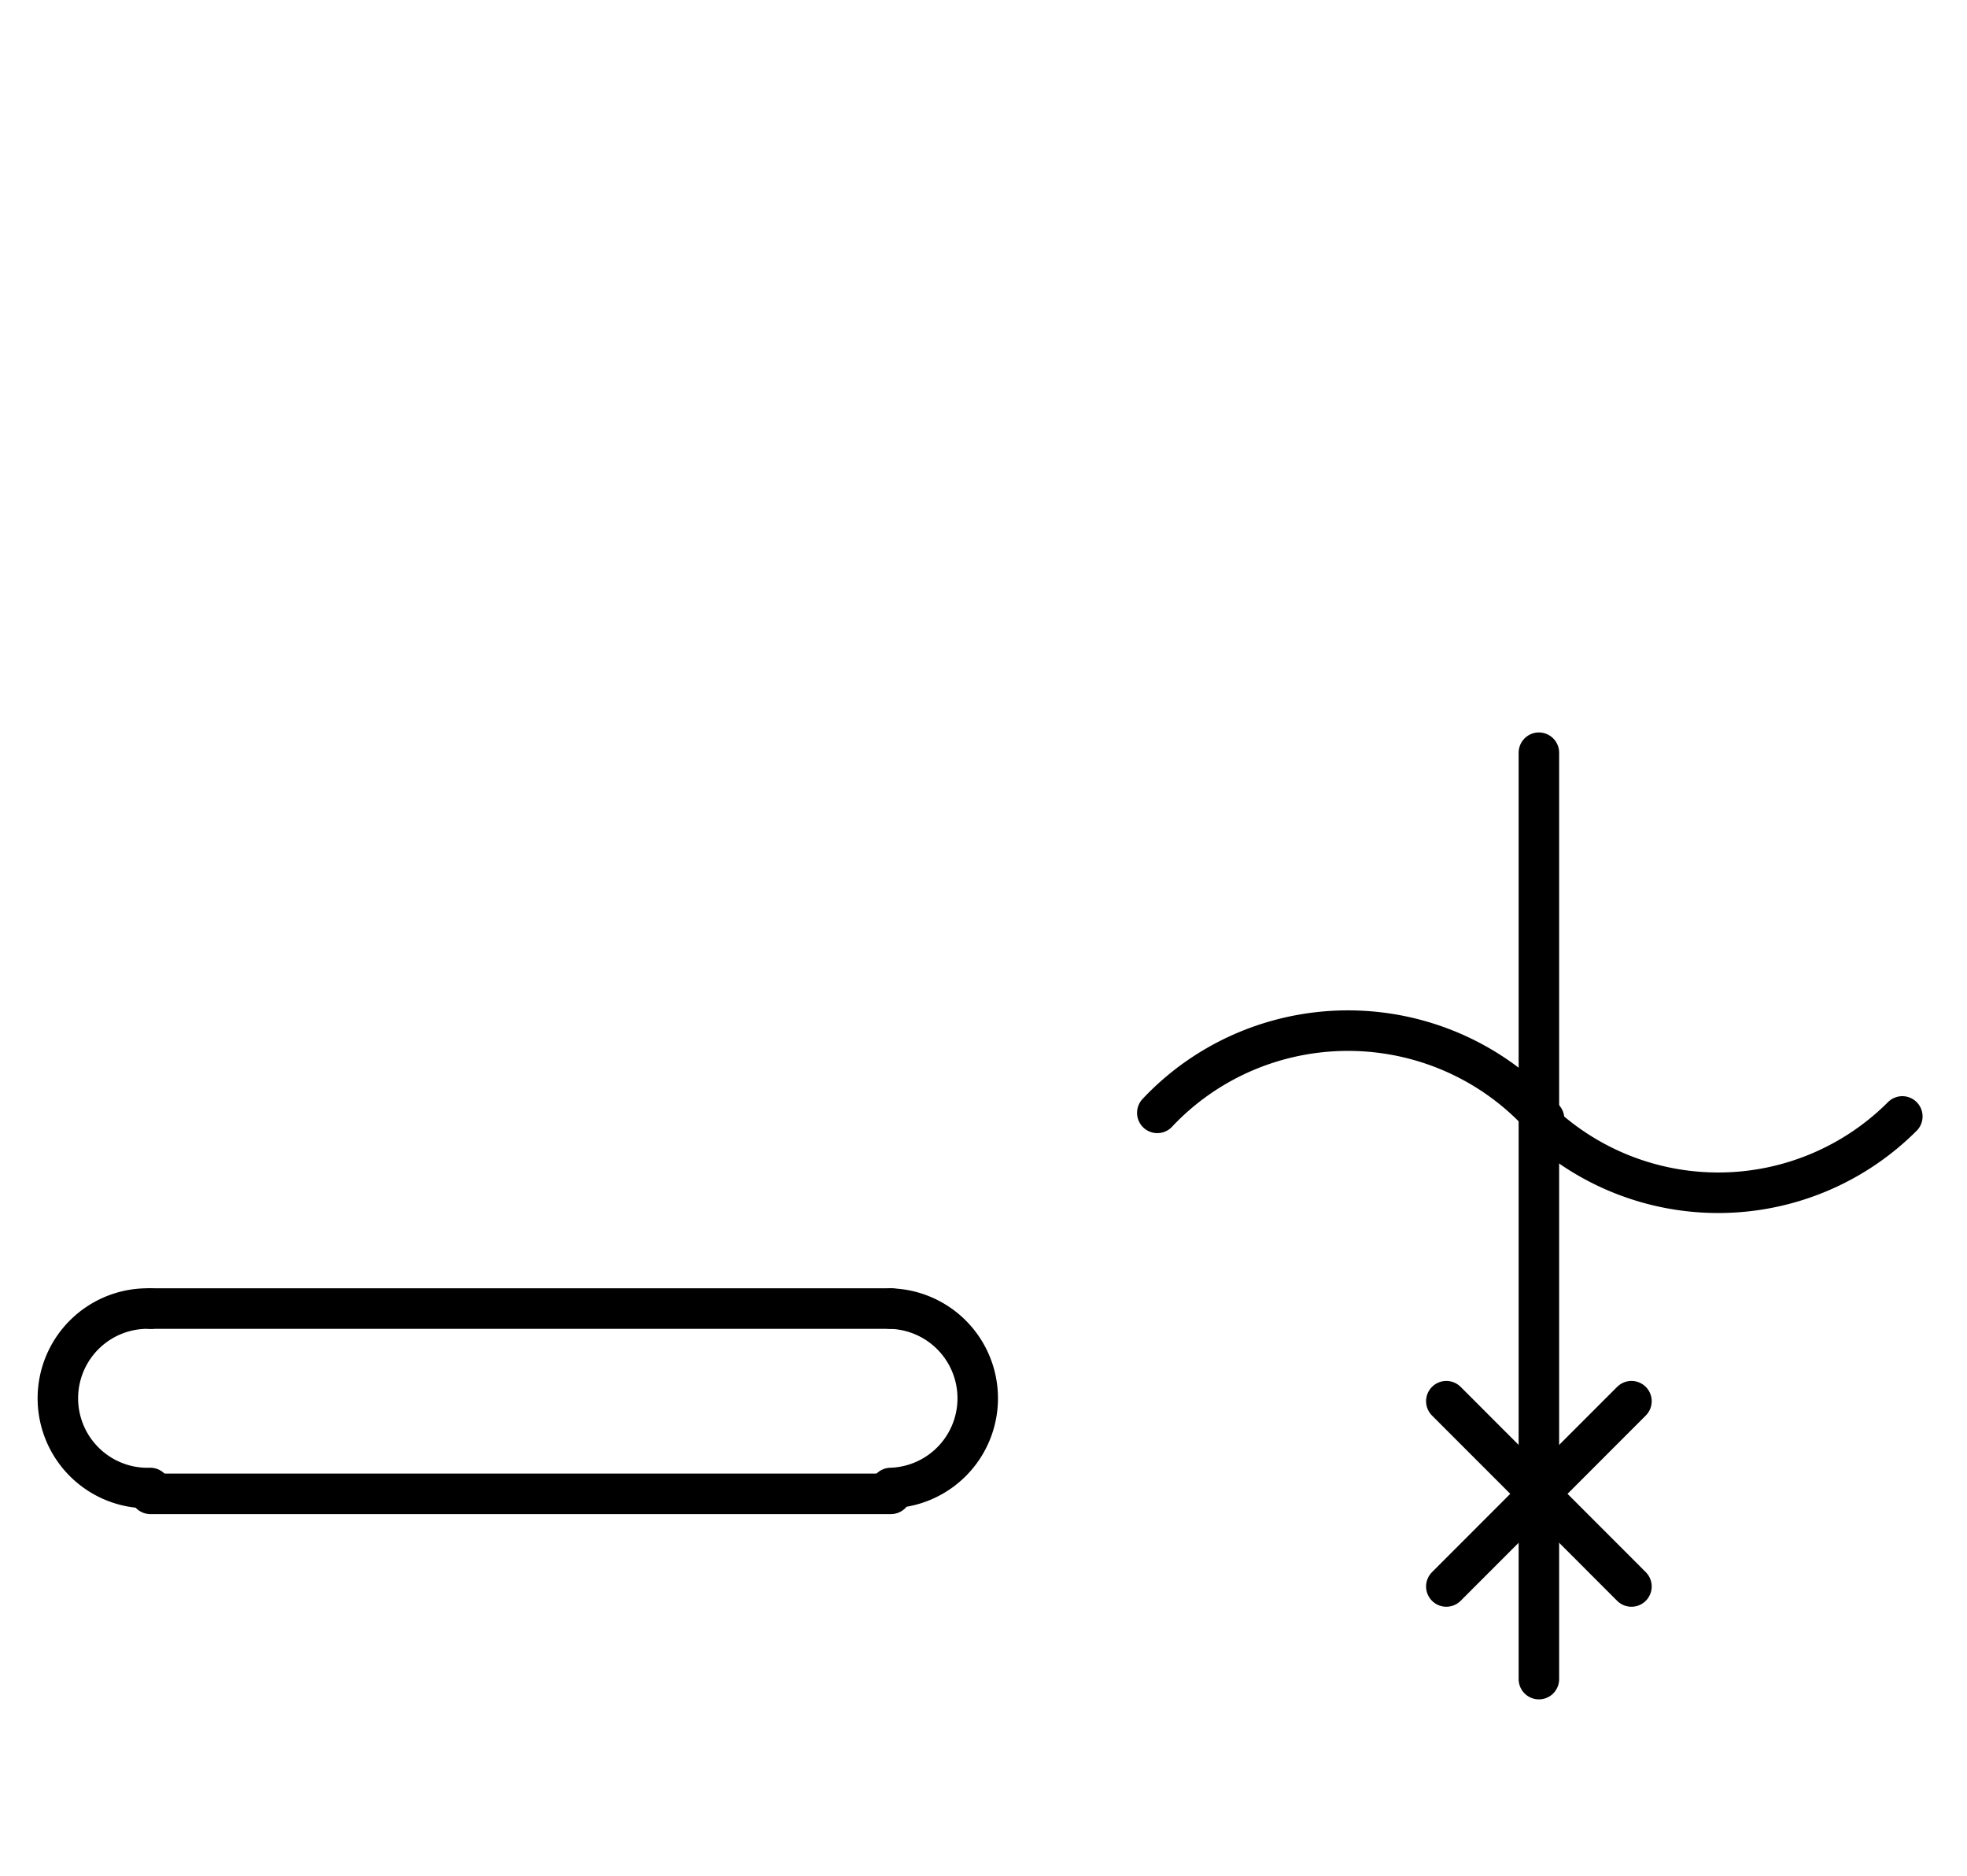 <?xml version="1.0" encoding="UTF-8" standalone="no"?>
<!DOCTYPE svg PUBLIC "-//W3C//DTD SVG 1.0//EN" "http://www.w3.org/TR/2001/REC-SVG-20010904/DTD/svg10.dtd">
<svg xmlns="http://www.w3.org/2000/svg" xmlns:xlink="http://www.w3.org/1999/xlink" fill-rule="evenodd" height="4.5in" preserveAspectRatio="none" stroke-linecap="round" viewBox="0 0 340 324" width="4.719in">
<style type="text/css">
.brush0 { fill: rgb(255,255,255); }
.pen0 { stroke: rgb(0,0,0); stroke-width: 1; stroke-linejoin: round; }
.font0 { font-size: 11px; font-family: "MS Sans Serif"; }
.pen1 { stroke: rgb(0,0,0); stroke-width: 7; stroke-linejoin: round; }
.brush1 { fill: none; }
.font1 { font-weight: bold; font-size: 16px; font-family: System, sans-serif; }
</style>
<g>
<line class="pen1" fill="none" x1="26" x2="154" y1="226" y2="226"/>
<line class="pen1" fill="none" x1="26" x2="154" y1="258" y2="258"/>
<path class="pen1" d="M 153.969,256.993 A 15.5,15.5 0 0 0 154,226.008" fill="none"/>
<path class="pen1" d="M 26,226.008 A 15.5,15.5 0 1 0 25.969,256.993" fill="none"/>
<path class="pen1" d="M 266.894,193.228 A 45.0,44.5 0 0 0 200.043,192.2" fill="none"/>
<path class="pen1" d="M 266.19,193.798 A 45.0,45.0 0 0 0 328.82,192.82" fill="none"/>
<line class="pen1" fill="none" x1="266" x2="266" y1="130" y2="258"/>
<line class="pen1" fill="none" x1="250" x2="282" y1="242" y2="274"/>
<line class="pen1" fill="none" x1="282" x2="250" y1="242" y2="274"/>
<line class="pen1" fill="none" x1="266" x2="266" y1="258" y2="290"/>
</g>
</svg>
